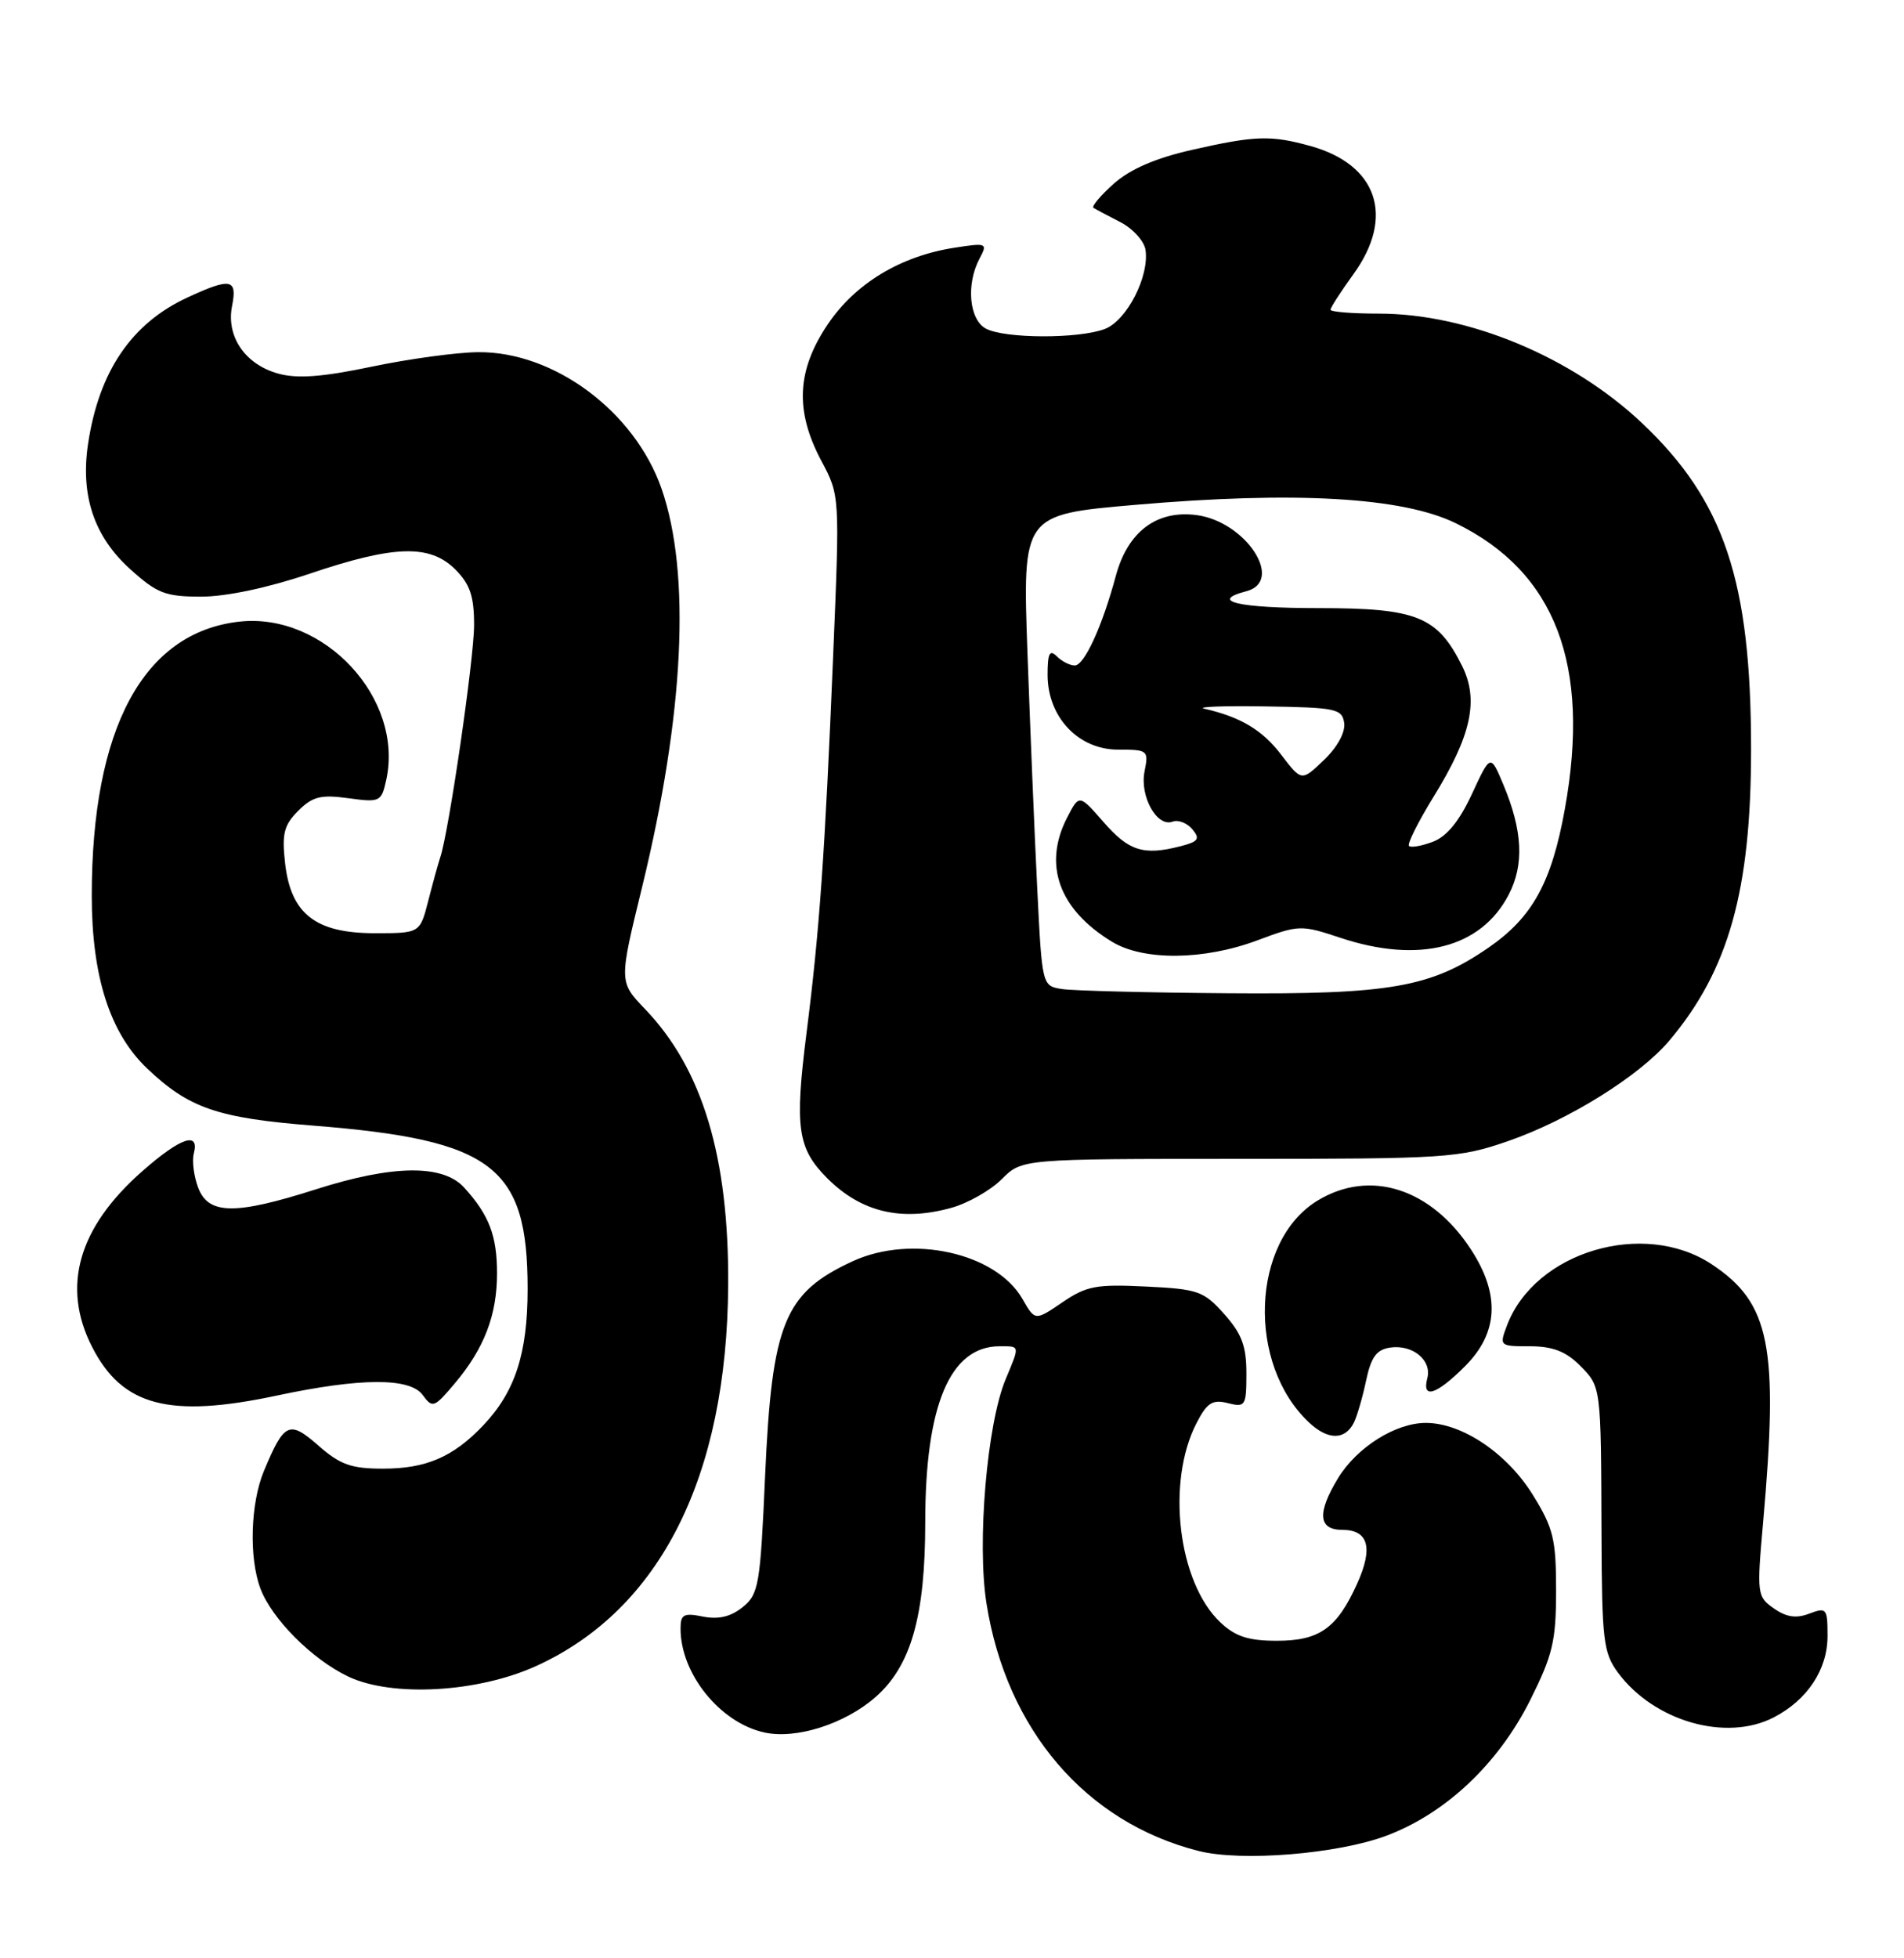 <?xml version="1.0" encoding="UTF-8" standalone="no"?>
<!DOCTYPE svg PUBLIC "-//W3C//DTD SVG 1.1//EN" "http://www.w3.org/Graphics/SVG/1.1/DTD/svg11.dtd" >
<svg xmlns="http://www.w3.org/2000/svg" xmlns:xlink="http://www.w3.org/1999/xlink" version="1.1" viewBox="0 0 249 256">
 <g >
 <path fill="currentColor"
d=" M 181.30 239.99 C 189.04 237.09 195.91 230.62 200.09 222.31 C 203.07 216.35 203.50 214.55 203.50 207.92 C 203.50 201.23 203.15 199.77 200.46 195.43 C 197.10 190.00 191.23 186.04 186.50 186.02 C 182.54 186.00 177.46 189.19 174.99 193.24 C 172.22 197.79 172.40 200.00 175.53 200.00 C 178.96 200.00 179.61 202.33 177.49 207.02 C 174.85 212.87 172.56 214.50 166.98 214.50 C 163.27 214.50 161.57 213.95 159.61 212.11 C 154.06 206.89 152.48 193.76 156.49 186.02 C 157.86 183.37 158.57 182.93 160.57 183.43 C 162.87 184.01 163.00 183.80 163.00 179.53 C 163.00 175.98 162.39 174.35 160.10 171.79 C 157.42 168.78 156.68 168.52 149.85 168.19 C 143.37 167.87 142.08 168.11 138.93 170.26 C 135.36 172.69 135.36 172.69 133.71 169.81 C 130.25 163.78 119.20 161.33 111.50 164.89 C 102.57 169.01 100.95 172.98 100.06 192.89 C 99.43 207.22 99.23 208.39 97.13 210.10 C 95.57 211.36 93.97 211.74 91.94 211.34 C 89.41 210.83 89.00 211.05 89.00 212.91 C 89.00 218.82 94.17 225.22 99.96 226.49 C 104.12 227.41 110.50 225.37 114.50 221.86 C 119.15 217.78 121.00 211.28 121.00 199.00 C 121.00 183.70 124.25 176.00 130.72 176.00 C 133.42 176.00 133.39 175.82 131.51 180.32 C 129.08 186.15 127.75 201.68 129.01 209.62 C 131.63 226.15 142.00 238.25 156.75 241.98 C 162.35 243.40 174.91 242.38 181.30 239.99 Z  M 231.96 224.52 C 236.36 222.25 239.00 218.26 239.00 213.89 C 239.00 210.26 238.87 210.10 236.62 210.95 C 234.90 211.61 233.62 211.42 231.98 210.27 C 229.79 208.74 229.74 208.39 230.57 199.09 C 232.62 175.99 231.50 170.34 223.85 165.28 C 214.96 159.40 200.75 163.63 197.09 173.25 C 196.06 175.97 196.10 176.00 200.07 176.00 C 203.01 176.00 204.75 176.66 206.55 178.45 C 209.41 181.32 209.37 181.00 209.44 200.66 C 209.49 214.43 209.69 216.09 211.59 218.66 C 216.29 225.02 225.73 227.74 231.96 224.52 Z  M 70.19 217.77 C 86.36 210.37 95.07 193.04 95.23 168.00 C 95.33 151.24 91.87 139.76 84.37 131.93 C 80.94 128.36 80.94 128.36 83.96 116.02 C 89.48 93.38 90.38 74.98 86.51 63.87 C 82.99 53.80 72.47 45.96 62.55 46.04 C 59.77 46.06 53.51 46.91 48.64 47.93 C 42.15 49.29 38.88 49.53 36.38 48.84 C 32.05 47.64 29.55 43.98 30.35 39.99 C 31.06 36.44 30.17 36.27 24.50 38.90 C 17.19 42.28 12.92 48.58 11.51 58.07 C 10.51 64.79 12.31 70.15 17.01 74.39 C 20.54 77.58 21.62 78.00 26.32 78.00 C 29.58 78.00 35.05 76.84 40.50 75.00 C 51.57 71.26 56.22 71.13 59.55 74.45 C 61.47 76.38 62.00 77.95 62.00 81.70 C 62.00 86.10 58.69 108.82 57.57 112.10 C 57.31 112.87 56.61 115.41 56.01 117.75 C 54.92 122.00 54.92 122.00 49.02 122.00 C 41.26 122.00 38.03 119.48 37.28 112.83 C 36.85 108.99 37.13 107.87 39.00 106.00 C 40.87 104.13 41.95 103.86 45.55 104.35 C 49.69 104.92 49.88 104.83 50.51 101.97 C 52.85 91.31 42.36 80.02 31.27 81.27 C 18.74 82.69 12.00 95.21 12.00 117.10 C 12.00 127.66 14.38 135.07 19.25 139.69 C 24.71 144.88 28.45 146.16 40.93 147.15 C 64.48 149.02 69.00 152.46 69.00 168.50 C 69.00 176.94 67.37 181.94 63.20 186.34 C 59.26 190.48 55.74 192.00 50.08 192.00 C 45.94 192.00 44.48 191.48 41.66 189.00 C 37.82 185.64 37.18 185.93 34.52 192.29 C 32.75 196.53 32.54 203.65 34.06 207.68 C 35.56 211.65 40.79 216.90 45.50 219.16 C 51.24 221.91 62.53 221.28 70.19 217.77 Z  M 177.05 186.00 C 177.46 185.18 178.19 182.70 178.65 180.50 C 179.31 177.40 180.02 176.43 181.81 176.17 C 184.76 175.75 187.28 177.83 186.66 180.18 C 185.93 182.97 187.84 182.36 191.60 178.60 C 195.94 174.26 196.21 169.27 192.41 163.41 C 187.19 155.35 179.16 152.78 172.30 156.96 C 163.61 162.25 163.02 178.35 171.23 186.00 C 173.68 188.28 175.89 188.28 177.05 186.00 Z  M 36.18 182.45 C 47.17 180.11 53.60 180.09 55.27 182.36 C 56.56 184.13 56.78 184.05 59.47 180.86 C 63.33 176.28 65.00 171.93 65.00 166.47 C 65.00 161.54 63.96 158.83 60.70 155.25 C 57.91 152.19 51.36 152.27 41.29 155.49 C 30.75 158.85 27.26 158.81 25.92 155.28 C 25.35 153.78 25.09 151.76 25.35 150.78 C 26.11 147.85 23.59 148.73 18.60 153.12 C 10.23 160.49 8.02 168.20 12.04 176.08 C 15.99 183.82 22.11 185.44 36.18 182.45 Z  M 124.42 157.90 C 126.58 157.30 129.54 155.62 131.00 154.16 C 133.65 151.50 133.65 151.50 162.08 151.50 C 189.18 151.50 190.81 151.39 197.19 149.19 C 205.12 146.45 214.43 140.65 218.32 136.03 C 226.08 126.82 229.00 116.39 229.00 97.95 C 229.00 75.97 225.50 65.49 214.76 55.33 C 205.57 46.65 192.00 41.00 180.32 41.00 C 176.84 41.00 174.00 40.77 174.00 40.49 C 174.00 40.21 175.35 38.12 177.00 35.84 C 182.44 28.34 180.15 21.52 171.38 19.09 C 166.19 17.65 164.14 17.72 155.85 19.60 C 151.10 20.68 147.78 22.12 145.65 24.02 C 143.92 25.57 142.73 26.98 143.00 27.17 C 143.28 27.35 144.85 28.19 146.50 29.03 C 148.15 29.88 149.64 31.52 149.81 32.68 C 150.31 36.17 147.35 41.92 144.48 43.01 C 141.06 44.31 131.40 44.28 128.93 42.96 C 126.74 41.79 126.32 37.13 128.11 33.79 C 129.18 31.79 129.05 31.73 124.86 32.38 C 117.78 33.47 111.87 37.04 108.25 42.40 C 104.19 48.43 103.94 53.71 107.41 60.24 C 109.83 64.78 109.83 64.78 108.96 85.64 C 107.88 111.67 107.17 121.69 105.48 135.00 C 103.90 147.44 104.29 150.13 108.19 154.04 C 112.63 158.47 117.86 159.72 124.42 157.90 Z  M 138.89 129.30 C 136.28 128.89 136.28 128.89 135.65 116.20 C 135.30 109.21 134.73 95.35 134.37 85.39 C 133.72 67.28 133.72 67.28 148.45 66.00 C 169.38 64.19 183.42 64.99 190.40 68.41 C 203.41 74.77 208.05 86.92 204.65 105.75 C 202.91 115.40 200.41 119.93 194.63 123.91 C 187.11 129.08 181.76 130.02 160.57 129.85 C 150.08 129.77 140.32 129.52 138.89 129.30 Z  M 164.47 122.92 C 169.87 120.90 170.17 120.90 175.26 122.59 C 185.57 126.02 193.67 123.95 197.30 116.97 C 199.35 113.04 199.13 108.59 196.59 102.54 C 194.92 98.57 194.92 98.57 192.50 103.79 C 190.86 107.33 189.22 109.35 187.40 110.04 C 185.93 110.60 184.51 110.85 184.26 110.59 C 184.01 110.34 185.46 107.44 187.48 104.16 C 192.42 96.16 193.43 91.53 191.21 87.06 C 187.98 80.58 185.31 79.50 172.43 79.50 C 161.93 79.50 158.04 78.59 163.00 77.29 C 168.02 75.98 162.94 68.20 156.50 67.34 C 151.27 66.65 147.48 69.50 145.92 75.30 C 144.15 81.89 141.80 87.00 140.55 87.00 C 139.92 87.00 138.86 86.46 138.20 85.80 C 137.27 84.87 137.00 85.41 137.00 88.22 C 137.00 93.74 141.02 98.00 146.21 98.00 C 150.12 98.00 150.23 98.09 149.68 100.85 C 149.03 104.12 151.32 108.20 153.37 107.41 C 154.09 107.14 155.24 107.59 155.93 108.41 C 156.98 109.68 156.73 110.03 154.34 110.64 C 149.54 111.87 147.62 111.26 144.32 107.47 C 141.14 103.83 141.14 103.83 139.57 106.86 C 136.37 113.04 138.47 118.88 145.41 123.11 C 149.55 125.63 157.45 125.55 164.47 122.92 Z  M 167.57 98.69 C 165.10 95.44 162.28 93.75 157.50 92.65 C 156.40 92.40 160.00 92.26 165.50 92.35 C 174.72 92.49 175.52 92.66 175.79 94.52 C 175.96 95.73 174.89 97.69 173.15 99.35 C 170.22 102.16 170.22 102.16 167.57 98.69 Z "/>
</g>
</svg>